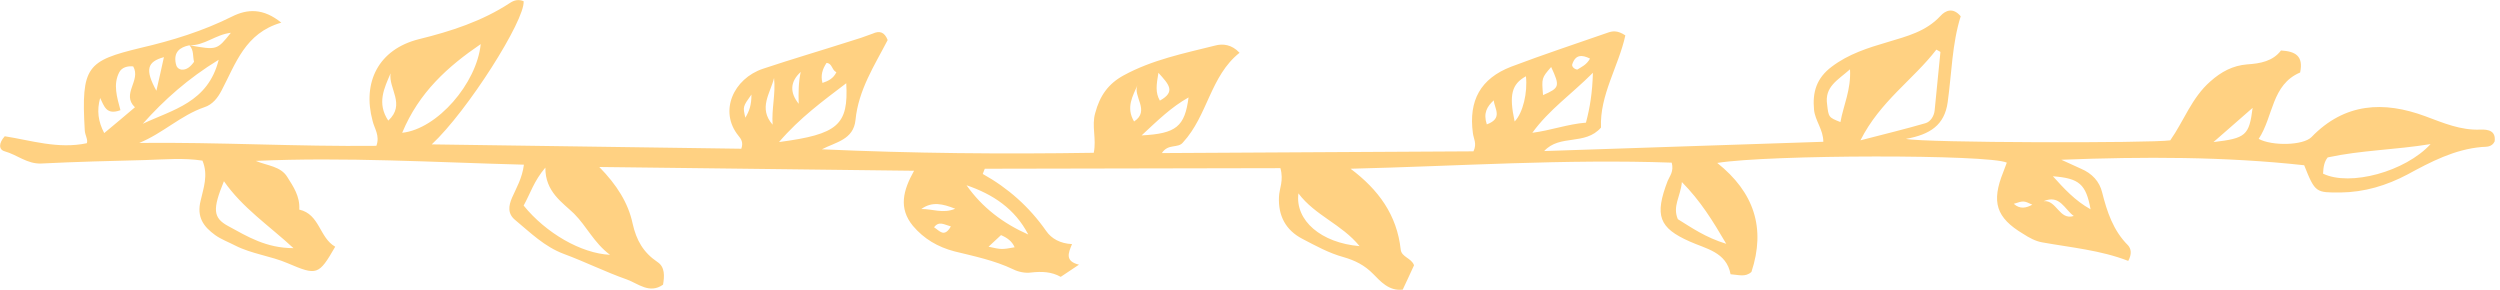 <svg xmlns="http://www.w3.org/2000/svg" width="345" height="40"><path fill="#FFD182" fill-rule="evenodd" d="M280.461 28.246c-1.2-.56-1.2-.56-2.56-.12.84.76 1.68.6 2.56.12m-149.24 3c-.92-.24-1.64-.8-2.32.12.76.48 1.4 1.48 2.32-.12m-27.52-18.2c-1.2 1.68-1.2 1.68-.84 3.2.56-.96.84-1.76.84-3.2m115.72-4.96c-1.12-.56-2-.56-2.44.76-.12.28.2.68.68.76.56-.36 1.28-.64 1.76-1.52m-105.92 3.36c.84-.28 1.52-.64 1.92-1.48-.64-.28-.56-1.24-1.36-1.28-.56.84-.84 1.72-.56 2.76m91.68 5.72c2.28-.84 1.04-2.2.96-3.32-.92.84-1.48 1.76-.96 3.32m-94.96-2.84c-.04-1.48-.04-2.96.28-4.4-1.44 1.32-1.56 2.8-.28 4.4m49.64-4.28c-.28 1.68-.44 2.72.2 3.84 2.24-1.24 1.24-2.24-.2-3.84m-32.72 18.8c1.48-.04 3 .68 4.68-.04-1.72-.68-3.2-1.04-4.68.04m9.28 5.2c1.8.4 1.8.4 3.6.08-.36-.84-1.04-1.32-1.88-1.68-.52.48-1.04.96-1.72 1.6m145.6-6.28c1.8-.2 2.16 2.68 4.16 2.04-1.28-.92-1.92-3-4.16-2.04m-125.04-16.04c-.64 1.52-1.64 3.08-.48 5.04 2.28-1.48-.24-3.52.48-5.04m57.08-2.48c-1.32 1.52-1.32 1.52-1.12 3.88 2.28-1 2.36-1.2 1.12-3.88m-192.48 3.28c.36-1.52.68-3.04 1.04-4.64-2.32.64-2.64 1.72-1.04 4.64m85.04 4.68c-.16-2.16.44-4.28.2-6.44-.52 2.12-2.2 4.16-.2 6.44m-52.72-7.08c-.88 2.04-1.92 4.12-.32 6.52 2.44-2.24 0-4.44.32-6.52m251.56 9.48c4.48-.52 4.92-.92 5.4-4.72-1.76 1.56-3.36 2.92-5.4 4.72m-96.44-2.84c1.16-1.2 1.8-4 1.56-6.24-1.96 1.08-2.36 2.56-1.56 6.24m74.28 7.56c1.52 1.68 3.04 3.36 5.2 4.56-.64-3.48-1.56-4.28-5.2-4.56m-125.76-5.64c4.8-.24 5.96-1.24 6.48-5.24-2.36 1.32-4.2 3.12-6.48 5.24m97.76-9.12c-1.72 1.52-3.52 2.4-3.16 4.84.2 1.76.2 1.8 1.84 2.44.4-2.28 1.48-4.44 1.32-7.28m-113.4 22.8c-1.84-3.56-4.88-5.56-8.52-6.8 2.16 3.08 5.08 5.28 8.52 6.8m45.72 1.6c-2.48-3.04-6.12-4.2-8.44-7.28-.48 3.76 3.16 6.84 8.44 7.28m-173.8-20.44c-.48 1.72-.28 3.24.56 4.84 1.48-1.24 2.8-2.32 4.24-3.56-1.92-1.84.88-3.68-.24-5.64-.76-.08-1.56.12-1.92.8-.88 1.68-.32 3.44.16 5.24-1.96.72-2.24-.56-2.8-1.68m224.4 20.12c-1.88-3.2-3.52-5.88-6.12-8.52-.2 2.04-1.32 3.32-.56 5.12 1.88 1.16 3.8 2.52 6.68 3.4m-218.52-16.56c4.12-1.96 9-2.92 10.48-8.84-4.24 2.6-7.52 5.52-10.48 8.84m191.76 1.24c2.52-.32 4.88-1.2 7.4-1.4.56-2.12.88-4.12.96-6.88-3 3-6.04 5.08-8.36 8.28m-103.96 1.28c8.16-1.08 9.6-2.36 9.28-8.12-3.2 2.44-6.4 4.76-9.28 8.12m-76.6 5.4c-1.56 3.84-1.56 5.04.6 6.2 2.64 1.44 5.24 3.04 9 3.04-3.48-3.2-7.04-5.56-9.6-9.24m289.68-1.04c3.72 1.8 11.36-.28 14.84-4.08-4.88.8-9.6.84-14.2 1.84-.48.6-.6 1.32-.64 2.24M66.341 6.086c-4.52 3.08-8.52 6.64-10.84 12.24 4.84-.52 10.28-6.8 10.84-12.24m5.92 22.28c3.08 3.8 7.92 6.6 11.92 6.8-2.24-1.68-3.2-3.92-4.96-5.68-1.56-1.52-4-3-3.96-6.36-1.6 1.88-2.08 3.6-3 5.24m195.52-21.2c-.2-.12-.36-.2-.56-.32-3.2 4.16-7.76 7.12-10.48 12.52 3.4-.88 6.2-1.56 8.96-2.36.72-.2 1.2-1 1.28-1.76.28-2.72.52-5.4.8-8.08m-241.64-.92c-1.36.28-2.2.96-1.88 2.52.08.4.24.72.76.84.72.08 1.28-.4 1.76-1.08-.2-.72 0-1.6-.64-2.28 3.8.68 3.8.68 5.72-1.72-2.12.24-3.68 1.8-5.72 1.72m109.48 17.76c3.52 1.96 6.44 4.56 8.76 7.88.72 1.04 1.92 1.72 3.56 1.8-.52 1.24-1 2.36.96 2.84-1.08.72-1.72 1.16-2.52 1.68-1.28-.72-2.64-.76-4.08-.6-.8.12-1.76-.08-2.48-.44-2.6-1.24-5.36-1.8-8.12-2.48-2.28-.6-4.2-1.72-5.72-3.52-2-2.44-1.36-4.88.16-7.6-14.56-.16-28.68-.36-43.44-.52 2.4 2.44 4 4.96 4.6 7.8.52 2.32 1.48 4 3.44 5.32 1.04.68.96 1.96.76 3.12-1.88 1.32-3.44-.16-5-.72-2.96-1.04-5.76-2.44-8.68-3.52-2.68-1-4.6-2.92-6.72-4.68-1.08-.88-.92-1.96-.44-3.08.6-1.36 1.4-2.68 1.64-4.56-12.4-.32-24.68-1.08-37-.52 1.6.68 3.44.72 4.36 2.24.8 1.28 1.76 2.64 1.64 4.48 2.84.64 2.76 3.88 4.96 5.12-2.28 3.96-2.52 4-6.56 2.28-2.32-1-4.96-1.28-7.24-2.44-.92-.48-1.92-.84-2.76-1.44-1.6-1.16-2.6-2.48-2-4.8.36-1.64 1.08-3.48.24-5.48-2.6-.4-5.24-.16-7.84-.08-4.8.12-9.6.24-14.4.48-1.96.08-3.32-1.2-5.04-1.68-.88-.24-.84-1.16 0-2.08 3.6.56 7.36 1.8 11.32.96.2-.48-.24-1.08-.28-1.76-.52-8.88.32-9.6 7.72-11.4 4.32-1 8.6-2.32 12.6-4.32 2.16-1.08 4.32-1.16 6.8.84-5 1.44-6.28 5.64-8.24 9.36-.52 1-1.24 1.96-2.4 2.32-3.24 1.12-5.72 3.6-8.96 4.92 10.92-.12 21.8.52 32.72.4.52-1.4-.28-2.4-.52-3.44-1.44-5.32.8-9.88 6.4-11.28 4.4-1.08 8.72-2.48 12.56-5 .6-.4 1.2-.52 1.88-.24.24 2.56-7.76 15.2-12.68 19.76 14.56.2 28.68.4 42.72.6.32-.88-.04-1.36-.4-1.8-2.72-3.36-.68-7.88 3.4-9.24 3.96-1.32 7.92-2.48 11.92-3.76 1.08-.32 2.16-.68 3.2-1.08.96-.44 1.64-.24 2.08.88-1.8 3.48-4.04 6.88-4.44 11.04-.28 2.72-2.72 3.04-4.64 4.04 12.48.56 24.96.68 37.52.48.4-1.96-.32-3.68.2-5.48.64-2.4 1.8-4.04 3.92-5.2 3.96-2.16 8.32-3.04 12.64-4.12 1.04-.28 2.28-.16 3.36 1-4.04 3.2-4.4 8.68-7.8 12.36-.68.88-2.04.12-2.92 1.48 14.52-.08 28.84-.16 43-.24.52-1.08 0-1.76-.08-2.52-.6-4.48 1.04-7.52 5.28-9.16 4.44-1.68 8.92-3.16 13.4-4.72.6-.2 1.28-.32 2.36.4-.92 4.24-3.56 8.24-3.36 12.72-2.2 2.52-5.68.88-7.84 3.24 12.8-.44 25.6-.84 38.52-1.28 0-1.68-1.12-2.88-1.28-4.4-.24-2.48.36-4.4 2.44-5.96 2.32-1.76 5-2.6 7.72-3.4 2.64-.8 5.28-1.44 7.28-3.6.72-.8 1.76-1.2 2.8.04-1.2 3.8-1.24 7.88-1.8 11.88-.44 3.12-2.4 4.44-5.76 5.04 2.52.56 33.88.6 36.48.2 1.88-2.68 2.96-5.88 5.52-8.12 1.52-1.36 3.12-2.2 5.08-2.36 1.84-.12 3.56-.44 4.68-1.92 2 .12 3.12.76 2.64 3.04-3.96 1.68-3.68 6.08-5.72 9.16 1.84 1 6.12.92 7.28-.24 4.6-4.76 10-5 15.72-2.88 2.48.92 4.88 1.96 7.6 1.84 1.08-.04 2.16.16 1.96 1.64-.4.8-1.12.72-1.76.76-3.76.32-7.04 2.04-10.28 3.8-2.88 1.52-5.92 2.44-9.24 2.48-3.36 0-3.48.08-5-3.76-10.92-1.2-22.16-1.2-33.52-.76.92.4 1.8.84 2.72 1.24 1.52.64 2.56 1.76 2.92 3.28.68 2.68 1.52 5.24 3.56 7.28.44.48.56 1.2.04 2.16-3.8-1.48-7.88-1.84-11.88-2.56-.92-.16-1.8-.64-2.6-1.16-3.76-2.24-4.44-4.4-2.76-8.56.16-.44.32-.88.48-1.28-2.44-1.16-32.76-1.12-39.96.04 5.08 4.04 6.72 9 4.72 15.04-.84.76-1.76.4-2.88.32-.56-3.08-3.44-3.52-5.64-4.52-4.24-1.88-4.88-3.56-3.04-8.36.28-.68.88-1.28.56-2.52-14.68-.52-29.44.48-44.32.84 3.84 2.88 6.4 6.36 6.92 11.16.12 1.04 1.48 1.16 1.84 2.16-.52 1.12-1.04 2.28-1.56 3.36-1.92.24-3.12-1.2-4.04-2.12-1.24-1.28-2.6-1.92-4.12-2.36-2.04-.56-3.84-1.56-5.68-2.52-2.32-1.2-3.36-3.2-3.24-5.8.04-1.16.68-2.2.2-3.96-13.52.04-27.16.04-40.8.08-.08.24-.2.48-.28.72"/></svg>